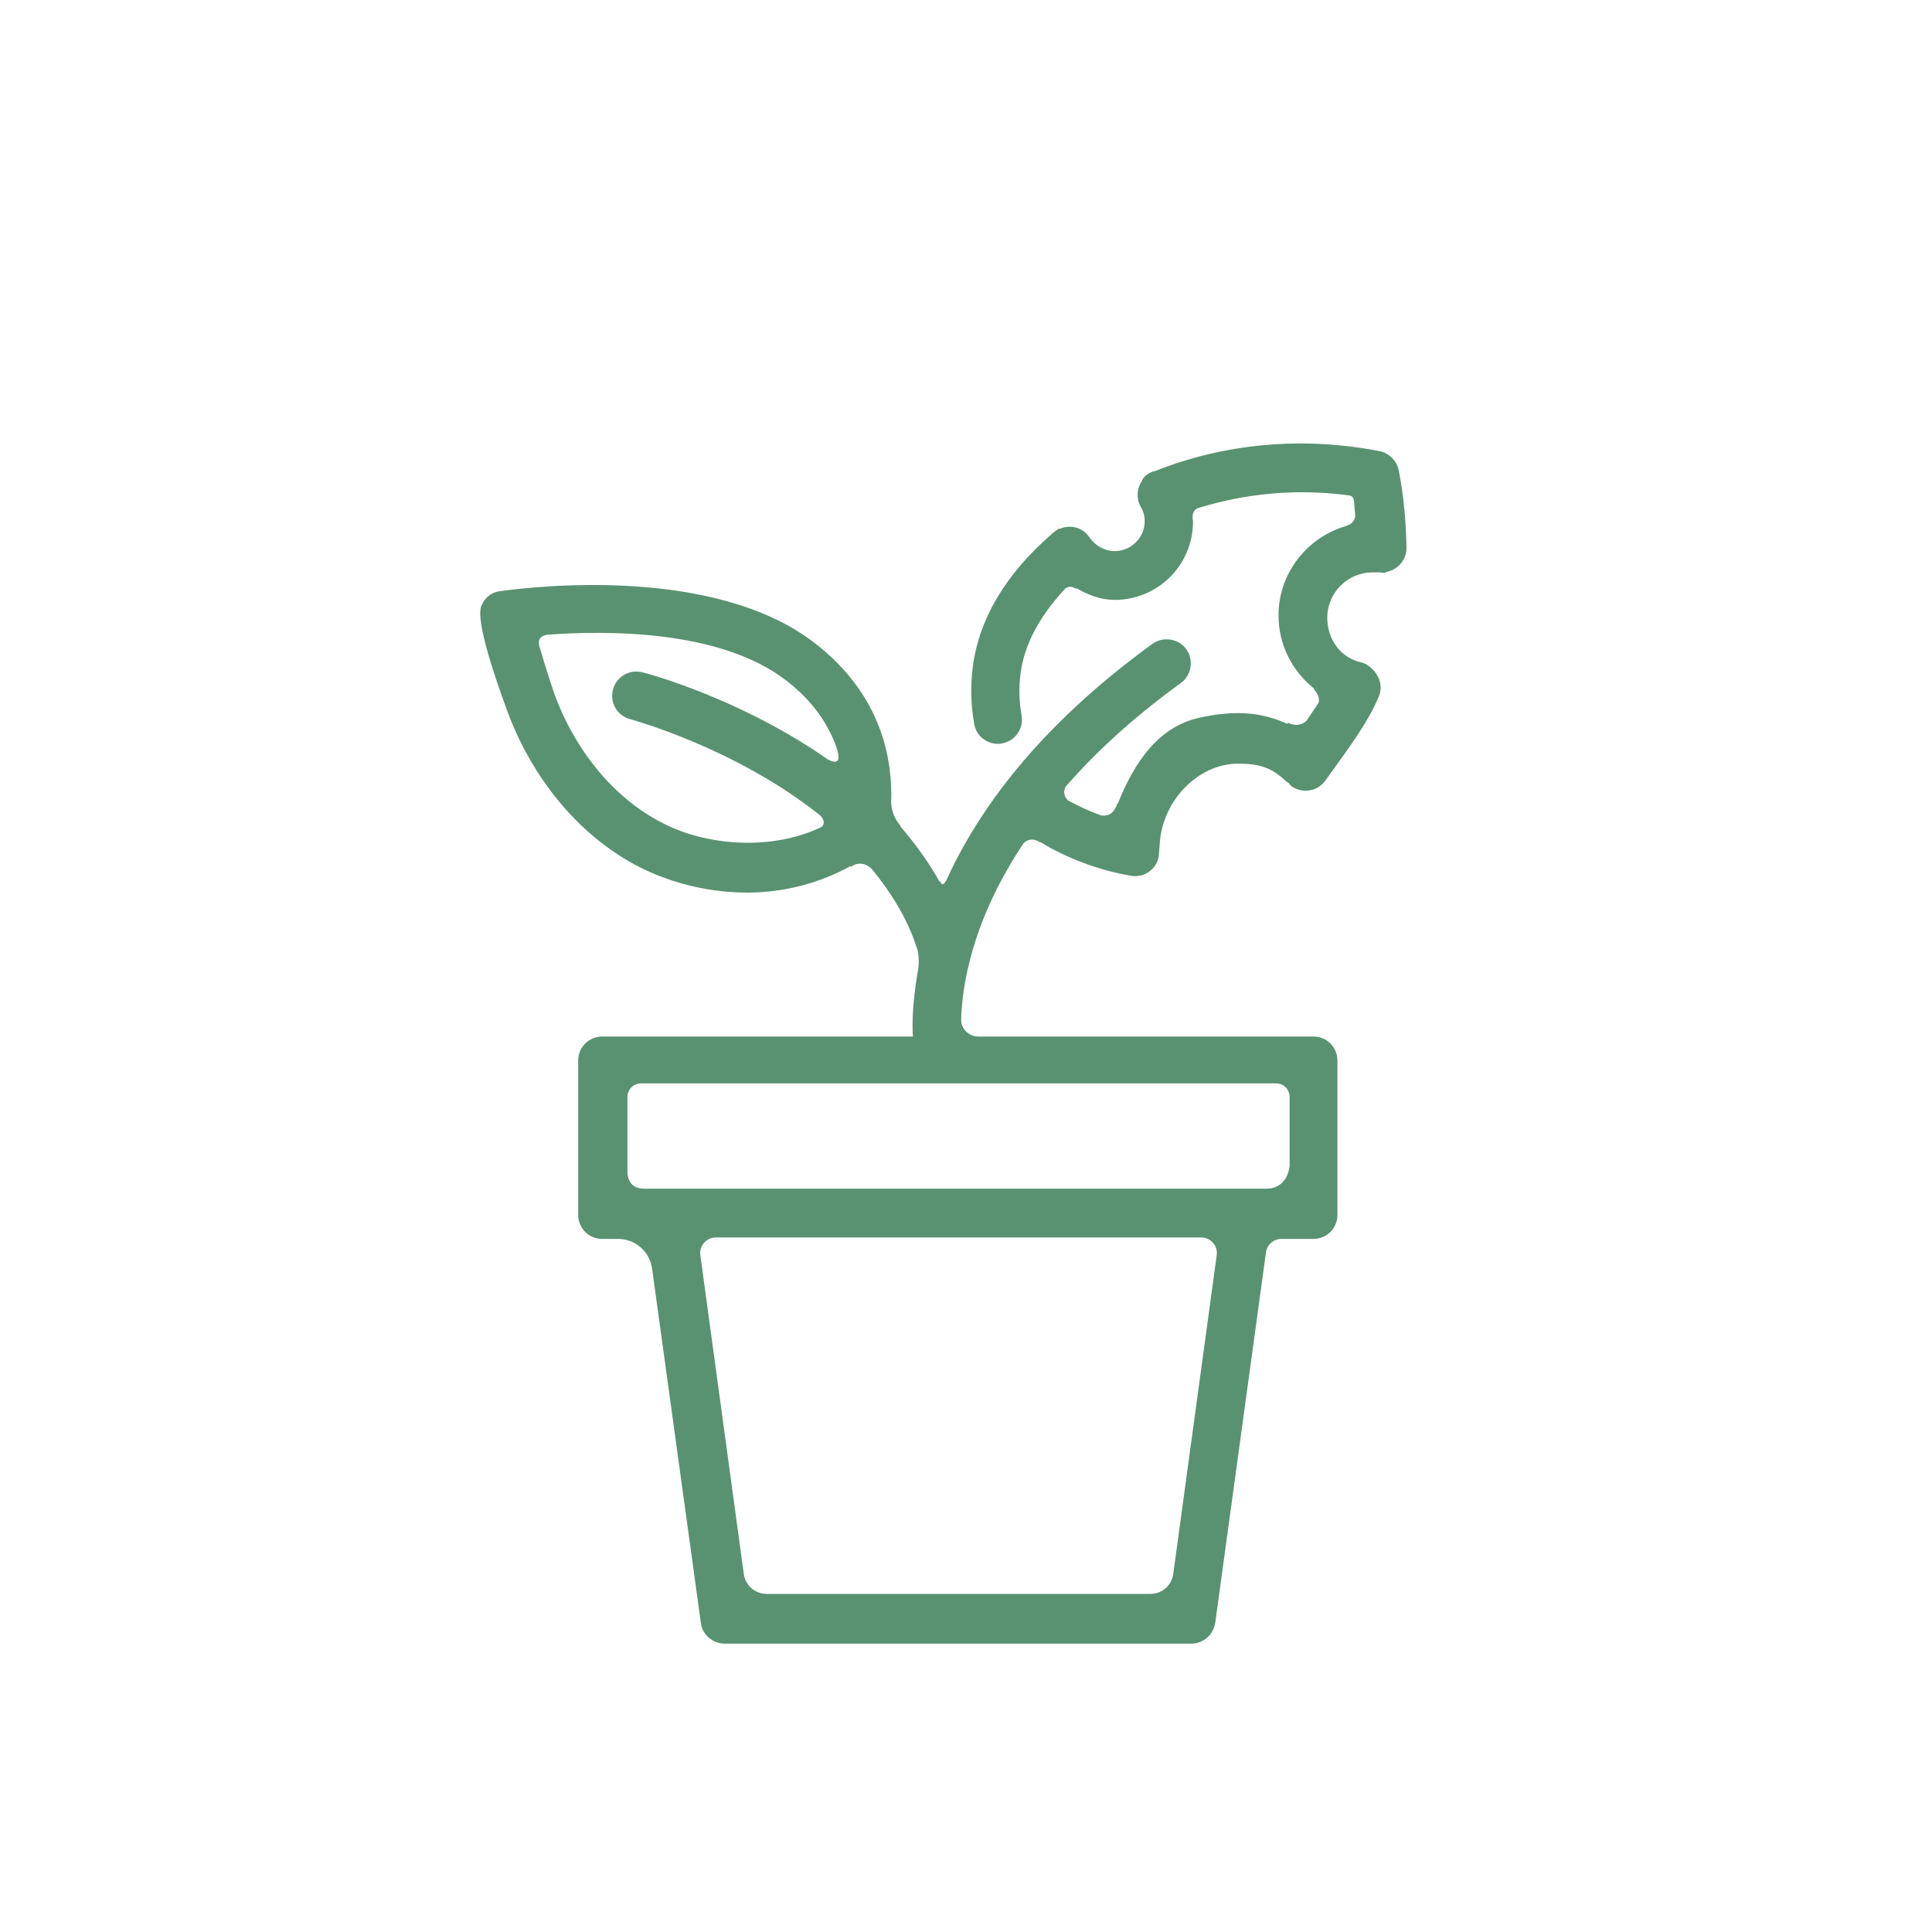 <svg width="50" height="50" viewBox="0 0 50 50" fill="none" xmlns="http://www.w3.org/2000/svg">
<path d="M36.2 12.175C36.15 11.925 35.95 11.725 35.7 11.675C33.7 11.288 31.7 11.475 29.9 12.188C29.9 12.188 29.888 12.188 29.863 12.2C29.863 12.2 29.863 12.2 29.85 12.2C29.85 12.2 29.85 12.2 29.838 12.2C29.813 12.213 29.788 12.225 29.763 12.238H29.75C29.738 12.25 29.725 12.25 29.713 12.263C29.65 12.3 29.588 12.363 29.55 12.438V12.45C29.425 12.638 29.4 12.888 29.513 13.1C29.588 13.225 29.625 13.35 29.625 13.488C29.625 13.913 29.275 14.263 28.85 14.263C28.588 14.263 28.35 14.125 28.2 13.913C28.025 13.65 27.7 13.563 27.425 13.688L27.413 13.675C27.413 13.675 27.375 13.7 27.338 13.725C27.3 13.75 27.275 13.775 27.238 13.8C27.238 13.8 27.225 13.8 27.225 13.813L27.213 13.825L27.2 13.838C26.025 14.863 25.338 16.013 25.175 17.263C25.113 17.75 25.125 18.25 25.213 18.738C25.263 19.038 25.525 19.25 25.825 19.25C25.863 19.25 25.9 19.25 25.938 19.238C26.275 19.175 26.5 18.85 26.438 18.513C26.375 18.15 26.363 17.788 26.413 17.425C26.513 16.65 26.925 15.925 27.575 15.225C27.625 15.2 27.7 15.15 27.825 15.225C27.85 15.238 27.85 15.225 27.863 15.225C28.163 15.4 28.488 15.525 28.85 15.525C29.963 15.525 30.875 14.625 30.875 13.5C30.875 13.463 30.863 13.425 30.863 13.375C30.863 13.375 30.863 13.375 30.863 13.363C30.875 13.213 30.963 13.163 31 13.15C32.25 12.763 33.588 12.638 34.938 12.825C34.975 12.838 35.013 12.85 35.038 12.938C35.05 13.075 35.063 13.213 35.075 13.35C35.063 13.413 35.038 13.55 34.863 13.6C34.85 13.6 34.85 13.613 34.838 13.613C33.838 13.9 33.088 14.825 33.088 15.925C33.088 16.7 33.45 17.375 34.013 17.825L34 17.838C34 17.838 34.175 18 34.125 18.188C34.025 18.338 33.925 18.488 33.813 18.65C33.6 18.863 33.325 18.7 33.325 18.7V18.738C32.725 18.463 32.05 18.35 31.038 18.575C29.963 18.813 29.35 19.75 28.938 20.775C28.938 20.788 28.925 20.788 28.913 20.8C28.813 21.113 28.613 21.125 28.488 21.1C28.175 20.988 27.888 20.85 27.638 20.713C27.488 20.563 27.55 20.413 27.575 20.363C28.338 19.488 29.3 18.588 30.563 17.675C30.838 17.475 30.9 17.075 30.7 16.8C30.5 16.525 30.1 16.463 29.825 16.663C26.863 18.813 25.313 20.975 24.488 22.788C24.488 22.788 24.488 22.788 24.475 22.8C24.388 22.988 24.325 22.8 24.325 22.8L24.313 22.813C24.025 22.3 23.688 21.838 23.313 21.4C23.3 21.388 23.313 21.375 23.288 21.35C23.088 21.113 23.063 20.863 23.063 20.75C23.1 19.725 22.863 18 21.063 16.625C18.463 14.638 13.838 15.175 12.938 15.3C12.725 15.325 12.55 15.463 12.463 15.663C12.288 16.038 12.825 17.575 13.15 18.463C13.85 20.3 15.138 21.775 16.7 22.513C17.525 22.9 18.438 23.1 19.338 23.1C20.3 23.1 21.225 22.85 22.013 22.413V22.438C22.013 22.438 22.275 22.213 22.563 22.488C23.05 23.088 23.475 23.75 23.725 24.525L23.738 24.55C23.738 24.55 23.825 24.85 23.738 25.213V25.225C23.625 25.913 23.6 26.463 23.625 26.825H15.588C15.238 26.825 14.963 27.1 14.963 27.45V31.438C14.963 31.788 15.238 32.063 15.588 32.063H16C16.438 32.063 16.813 32.388 16.875 32.825L18.138 42C18.175 42.313 18.45 42.538 18.763 42.538H30.825C31.138 42.538 31.4 42.313 31.45 42L32.763 32.413C32.788 32.213 32.963 32.063 33.163 32.063H33.988C34.338 32.063 34.613 31.788 34.613 31.438V27.45C34.613 27.1 34.338 26.825 33.988 26.825H25.325C25.075 26.825 24.863 26.625 24.875 26.375C24.9 25.488 25.163 23.813 26.488 21.825C26.55 21.763 26.688 21.663 26.9 21.788C26.913 21.8 26.925 21.8 26.938 21.8C27.588 22.2 28.438 22.525 29.263 22.663C29.3 22.675 29.338 22.675 29.375 22.675C29.675 22.675 29.938 22.463 29.988 22.163L30.013 21.85C30.075 20.725 31 19.763 32.05 19.763C32.613 19.763 32.925 19.875 33.288 20.225C33.3 20.238 33.325 20.25 33.35 20.263C33.375 20.288 33.4 20.325 33.425 20.35C33.538 20.425 33.663 20.463 33.788 20.463C33.988 20.463 34.175 20.375 34.3 20.2L34.5 19.925C34.913 19.35 35.438 18.638 35.688 18.013C35.775 17.8 35.725 17.588 35.6 17.413C35.575 17.375 35.538 17.338 35.5 17.3C35.425 17.225 35.325 17.163 35.213 17.138C34.7 17.025 34.35 16.55 34.35 15.988C34.35 15.338 34.875 14.813 35.525 14.813C35.525 14.813 35.688 14.813 35.7 14.813C35.713 14.813 35.725 14.813 35.738 14.813C35.75 14.813 35.763 14.825 35.775 14.825C35.825 14.825 35.875 14.813 35.925 14.788H35.938C36.2 14.713 36.4 14.475 36.4 14.188C36.388 13.475 36.325 12.825 36.2 12.175ZM21.4 19.638C19.175 18.088 16.8 17.438 16.625 17.4C16.288 17.313 15.95 17.513 15.863 17.85C15.775 18.188 15.975 18.525 16.313 18.613C16.35 18.625 19.038 19.35 21.238 21.113C21.313 21.2 21.363 21.313 21.263 21.4C20 22.013 18.375 21.888 17.275 21.363C16 20.763 14.938 19.538 14.363 18C14.325 17.9 14.125 17.3 13.963 16.738C13.888 16.5 14.063 16.438 14.175 16.425C15.738 16.313 18.65 16.3 20.35 17.613C21.063 18.163 21.45 18.775 21.65 19.35C21.85 19.938 21.4 19.638 21.4 19.638ZM30.363 40.738C30.325 41.025 30.075 41.25 29.775 41.25H19.838C19.538 41.25 19.288 41.025 19.25 40.738L18.125 32.488C18.088 32.238 18.288 32.025 18.525 32.025H31.088C31.338 32.025 31.525 32.25 31.488 32.488L30.363 40.738ZM33.025 28.038C33.225 28.038 33.375 28.2 33.375 28.388V30.163C33.375 30.163 33.35 30.738 32.8 30.763H32.275H17.338H16.675C16.675 30.763 16.675 30.763 16.663 30.763C16.225 30.763 16.238 30.338 16.238 30.338V28.388C16.238 28.188 16.4 28.038 16.588 28.038H33.025V28.038Z" fill="#599270"/>
</svg>
